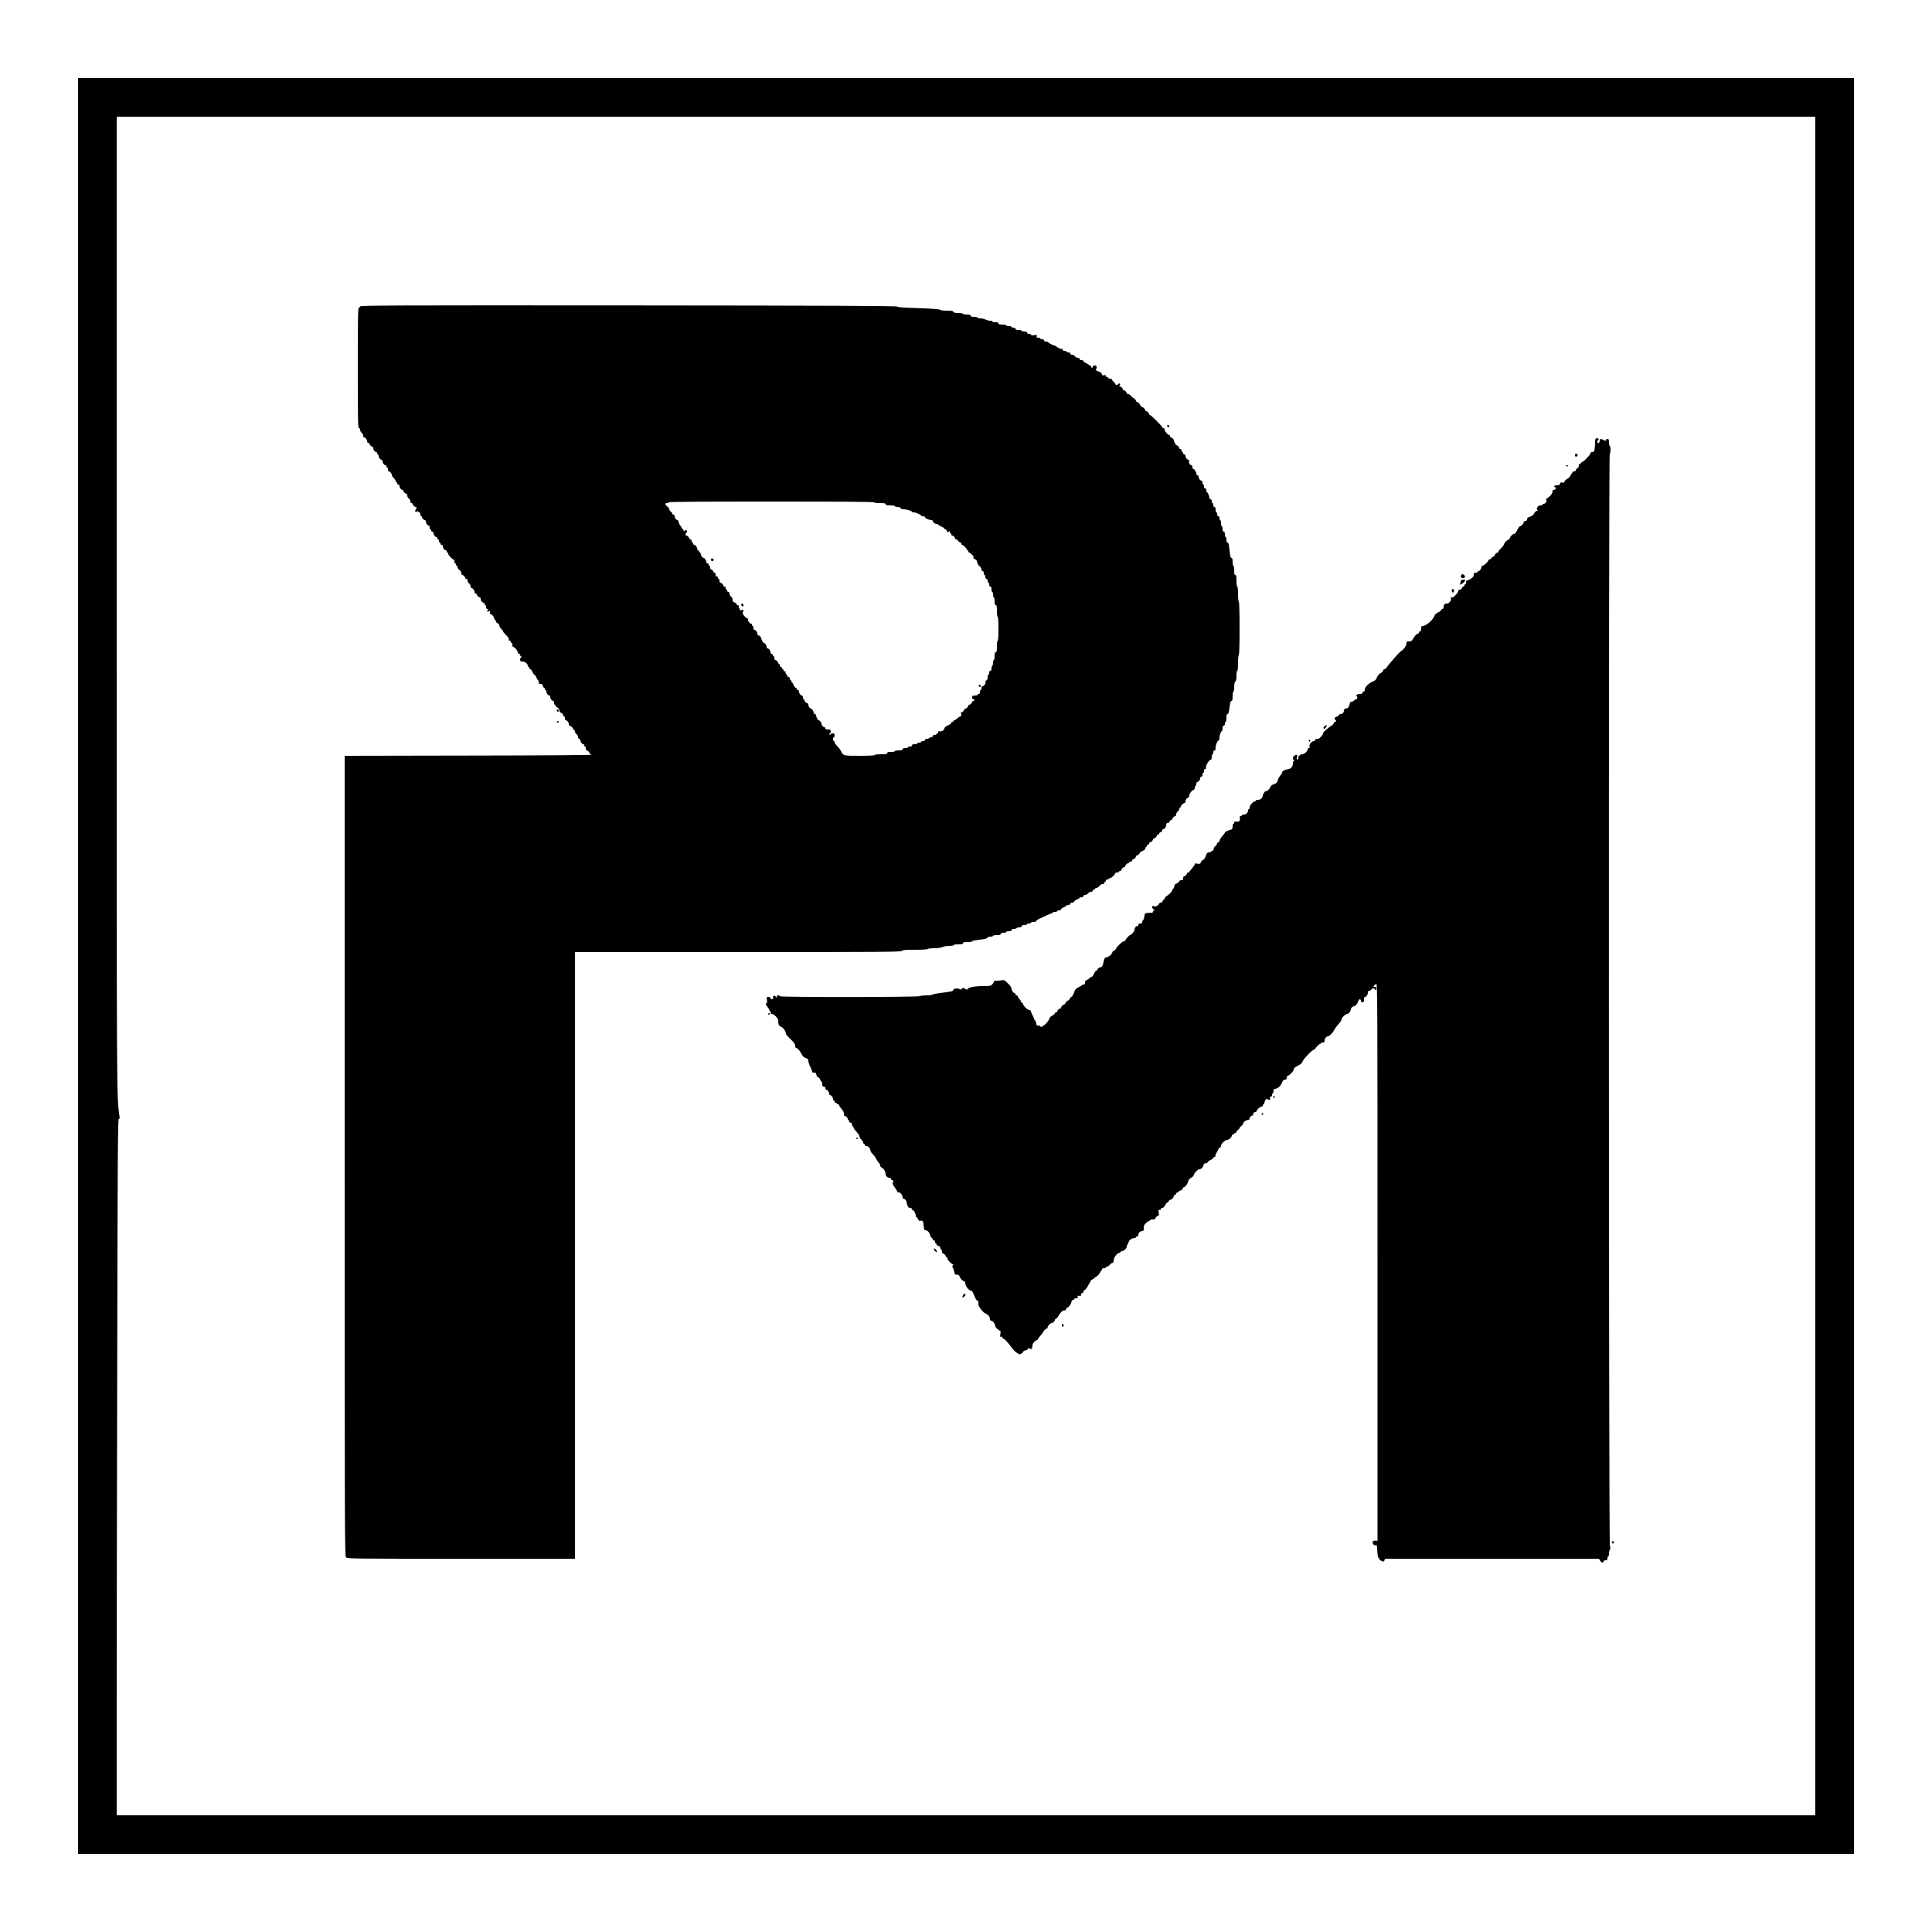<?xml version="1.0" standalone="no"?>
<!DOCTYPE svg PUBLIC "-//W3C//DTD SVG 20010904//EN"
 "http://www.w3.org/TR/2001/REC-SVG-20010904/DTD/svg10.dtd">
<svg version="1.0" xmlns="http://www.w3.org/2000/svg"
 width="2500pt" height="2500pt" viewBox="0 0 2500 2500"
 preserveAspectRatio="xMidYMid meet">
<g transform="translate(0,2500) scale(0.1,-0.1)"
fill="#000000" stroke="none">
<path d="M1010 12500 l0 -11490 11490 0 11490 0 0 11490 0 11490 -11490 0
-11490 0 0 -11490z m22480 0 l0 -10990 -10990 0 -10990 0 0 1408 c0 774 3
2801 7 4505 5 2640 8 3097 20 3097 11 0 13 10 8 43 -36 268 -35 103 -35 6632
l0 6295 10990 0 10990 0 0 -10990z"/>
<path d="M4660 21035 c0 -8 -7 -15 -15 -15 -13 0 -15 -93 -15 -780 0 -687 2
-780 15 -780 9 0 15 -9 15 -23 0 -12 9 -29 20 -37 11 -8 20 -25 20 -37 0 -13
5 -23 11 -23 17 0 39 -27 39 -49 0 -12 6 -21 15 -21 8 0 15 -5 15 -11 0 -14
25 -39 39 -39 6 0 11 -9 11 -21 0 -22 22 -49 39 -49 6 0 11 -7 11 -15 0 -8 5
-15 10 -15 6 0 10 -9 10 -21 0 -22 22 -49 39 -49 6 0 11 -9 11 -21 0 -22 22
-49 39 -49 6 0 11 -7 11 -15 0 -8 5 -15 10 -15 6 0 10 -11 10 -25 0 -14 5 -25
11 -25 16 0 39 -27 39 -46 0 -9 11 -27 25 -40 14 -13 25 -30 25 -39 0 -8 5
-15 10 -15 6 0 10 -7 10 -15 0 -8 7 -15 15 -15 9 0 15 -9 15 -21 0 -22 22 -49
39 -49 6 0 11 -5 11 -11 0 -14 25 -39 39 -39 6 0 11 -10 11 -23 0 -12 9 -29
20 -37 11 -8 20 -25 20 -37 0 -14 6 -23 15 -23 8 0 15 -5 15 -11 0 -14 25 -39
39 -39 14 0 14 -23 0 -37 -17 -17 -1 -37 17 -22 10 8 14 8 14 0 0 -6 7 -11 15
-11 9 0 15 -9 15 -25 0 -14 5 -25 10 -25 6 0 10 -5 10 -11 0 -14 25 -39 39
-39 6 0 11 -9 11 -21 0 -22 22 -49 39 -49 6 0 11 -11 11 -25 0 -14 5 -25 10
-25 6 0 10 -7 10 -15 0 -8 7 -15 15 -15 9 0 15 -9 15 -21 0 -22 22 -49 39 -49
6 0 11 -7 11 -15 0 -8 5 -15 10 -15 6 0 10 -9 10 -20 0 -11 5 -20 10 -20 6 0
10 -7 10 -15 0 -8 7 -15 15 -15 9 0 15 -9 15 -21 0 -22 22 -49 39 -49 6 0 11
-7 11 -15 0 -8 5 -15 10 -15 6 0 10 -7 10 -16 0 -18 53 -74 70 -74 5 0 10 -11
10 -25 0 -14 5 -25 10 -25 6 0 10 -7 10 -15 0 -8 5 -15 10 -15 6 0 10 -8 10
-19 0 -10 11 -27 25 -37 14 -10 25 -29 25 -41 0 -13 5 -23 11 -23 14 0 39 -25
39 -39 0 -6 7 -11 15 -11 9 0 15 -9 15 -23 0 -12 9 -29 20 -37 11 -8 20 -25
20 -37 0 -13 5 -23 11 -23 17 0 39 -27 39 -49 0 -12 6 -21 15 -21 8 0 15 -5
15 -11 0 -14 25 -39 39 -39 6 0 11 -9 11 -21 0 -22 22 -49 39 -49 6 0 11 -7
11 -15 0 -8 5 -15 10 -15 6 0 10 -11 10 -25 0 -16 6 -25 16 -25 13 0 14 -3 5
-13 -14 -18 -2 -30 16 -16 10 9 13 6 13 -15 0 -14 5 -26 11 -26 15 0 39 -26
39 -43 0 -8 7 -20 15 -27 8 -7 15 -18 15 -26 0 -7 9 -16 20 -19 12 -4 20 -15
20 -27 0 -11 11 -31 25 -44 14 -13 25 -28 25 -34 0 -7 18 -29 40 -50 26 -25
38 -44 34 -54 -4 -11 -1 -16 10 -16 9 0 16 -7 16 -15 0 -8 5 -15 10 -15 6 0
10 -11 10 -25 0 -14 4 -25 10 -25 17 0 60 -50 60 -70 0 -11 7 -20 15 -20 8 0
15 -6 15 -14 0 -8 6 -17 13 -20 10 -5 10 -7 0 -12 -7 -3 -13 -17 -13 -30 0
-20 5 -24 30 -24 32 0 70 -30 70 -55 0 -8 5 -15 10 -15 6 0 10 -7 10 -15 0 -8
6 -15 13 -15 7 0 19 -16 27 -35 8 -19 19 -35 25 -35 6 0 17 -16 25 -35 8 -19
17 -35 22 -35 4 0 8 -11 8 -25 0 -20 5 -25 24 -25 17 0 26 -7 30 -25 4 -14 11
-25 16 -25 6 0 10 -7 10 -15 0 -8 5 -15 10 -15 6 0 10 -9 10 -21 0 -22 22 -49
39 -49 6 0 11 -9 11 -21 0 -22 22 -49 39 -49 6 0 11 -11 11 -25 0 -14 5 -25
10 -25 6 0 10 -7 10 -15 0 -8 5 -15 11 -15 17 0 39 -27 39 -49 0 -12 5 -21 11
-21 14 0 39 -25 39 -39 0 -6 5 -11 10 -11 6 0 10 -11 10 -25 0 -14 5 -25 11
-25 17 0 39 -27 39 -49 0 -12 4 -21 10 -21 15 0 50 -33 50 -47 0 -7 5 -13 10
-13 6 0 10 -8 10 -18 0 -10 9 -24 20 -32 11 -8 20 -25 20 -37 0 -14 6 -23 15
-23 9 0 15 -9 15 -21 0 -22 22 -49 39 -49 6 0 11 -7 11 -15 0 -8 5 -15 10 -15
6 0 10 -11 10 -25 0 -14 5 -25 11 -25 13 0 39 -25 39 -38 0 -5 10 -14 23 -18
12 -5 -677 -10 -1585 -11 l-1608 -3 0 -5175 c0 -4882 1 -5176 17 -5195 17 -20
27 -20 1490 -20 l1473 0 0 23 c0 12 0 1778 0 3925 l0 3902 2109 0 c1862 0
2110 2 2121 15 10 12 42 15 171 15 94 0 160 4 164 10 3 6 41 10 83 10 49 0 88
6 106 15 16 8 54 15 87 15 33 0 59 4 59 10 0 6 27 10 60 10 47 0 60 3 60 15 0
12 13 15 60 15 33 0 60 4 60 9 0 8 25 13 148 28 24 3 46 11 49 19 3 8 19 14
39 14 19 0 34 5 34 10 0 6 23 10 50 10 38 0 50 4 50 15 0 10 11 15 35 15 19 0
35 5 35 10 0 6 16 10 35 10 24 0 35 5 35 15 0 10 10 15 29 15 17 0 33 5 36 10
3 6 19 10 36 10 19 0 29 5 29 15 0 10 11 15 35 15 19 0 35 5 35 10 0 6 11 10
25 10 14 0 25 5 25 10 0 6 16 10 35 10 21 0 35 5 35 13 0 6 20 20 43 30 23 10
65 30 92 43 28 13 56 24 63 24 6 0 12 5 12 10 0 6 14 10 30 10 17 0 30 5 30
10 0 6 11 10 25 10 14 0 25 6 25 13 0 7 16 19 35 27 19 8 35 17 35 22 0 4 11
8 25 8 16 0 25 6 25 15 0 9 9 15 25 15 14 0 25 6 25 13 0 7 16 19 35 27 19 8
35 17 35 22 0 4 11 8 25 8 16 0 25 6 25 15 0 9 9 15 23 15 12 0 29 9 37 20 8
11 25 20 37 20 14 0 23 6 23 15 0 8 7 15 15 15 8 0 15 5 15 10 0 6 8 10 19 10
10 0 27 11 37 25 10 14 29 25 41 25 14 0 23 6 23 15 0 8 5 15 10 15 6 0 10 7
10 15 0 8 9 15 20 15 11 0 20 5 20 11 0 5 5 7 11 4 11 -7 69 48 69 65 0 5 11
10 25 10 14 0 25 5 25 10 0 6 7 10 15 10 8 0 15 5 15 11 0 14 25 39 39 39 6 0
11 5 11 11 0 14 25 39 39 39 6 0 11 5 11 10 0 6 9 10 20 10 11 0 20 7 20 15 0
8 5 15 11 15 14 0 39 25 39 39 0 6 5 11 11 11 13 0 39 25 39 37 0 5 16 15 35
23 22 9 35 20 35 32 0 10 5 18 10 18 6 0 10 7 10 15 0 8 7 15 15 15 8 0 15 7
15 15 0 8 5 15 11 15 14 0 39 25 39 39 0 6 5 11 11 11 14 0 39 25 39 39 0 6 7
11 15 11 8 0 15 6 15 14 0 7 9 16 20 19 11 3 20 12 20 21 0 9 5 16 11 16 19 0
39 28 39 54 0 19 5 26 19 26 11 0 23 9 26 20 3 11 13 20 21 20 8 0 14 5 14 11
0 14 25 39 39 39 6 0 11 10 11 23 0 12 9 29 20 37 11 8 20 22 20 32 0 10 5 18
10 18 6 0 10 6 10 13 0 14 35 47 50 47 6 0 10 9 10 21 0 22 22 49 40 49 7 0
10 8 7 19 -5 21 40 81 61 81 7 0 12 11 12 25 0 14 5 25 10 25 6 0 10 11 10 25
0 14 5 25 11 25 17 0 39 27 39 49 0 12 6 21 15 21 9 0 15 9 15 25 0 14 5 25
10 25 6 0 10 11 10 25 0 16 6 25 16 25 10 0 14 6 10 15 -9 24 40 105 63 105 6
0 11 16 11 35 0 19 5 35 10 35 6 0 10 11 10 25 0 16 6 25 16 25 11 0 15 8 13
28 -4 31 26 102 42 102 6 0 9 12 8 28 -2 29 20 92 33 92 4 0 8 16 8 35 0 24 5
35 15 35 9 0 15 9 15 25 0 14 5 25 10 25 6 0 10 23 10 50 0 36 4 50 14 50 9 0
16 15 20 43 15 112 19 127 32 127 10 0 14 15 14 60 0 33 4 60 10 60 6 0 10 26
10 59 0 40 5 63 15 71 10 9 15 32 15 76 0 36 4 64 10 64 6 0 10 40 10 99 0 56
4 103 10 106 6 4 10 130 10 345 0 215 -4 341 -10 345 -6 3 -10 48 -10 101 0
56 -4 94 -10 94 -6 0 -10 32 -10 75 0 60 -3 75 -15 75 -12 0 -15 13 -15 60 0
33 -4 60 -10 60 -5 0 -10 23 -10 50 0 36 -4 50 -14 50 -9 0 -16 17 -20 50 -3
28 -9 73 -12 100 -4 33 -11 50 -20 50 -9 0 -14 12 -14 35 0 19 -4 35 -10 35
-5 0 -10 16 -10 35 0 24 -5 35 -15 35 -10 0 -15 11 -15 35 0 19 -4 35 -10 35
-5 0 -10 18 -10 40 0 22 -4 40 -10 40 -5 0 -10 11 -10 25 0 16 -6 25 -15 25
-9 0 -15 9 -15 25 0 14 -4 25 -10 25 -5 0 -10 16 -10 35 0 24 -5 35 -15 35 -9
0 -15 9 -15 25 0 14 -4 25 -10 25 -5 0 -10 11 -10 25 0 16 -6 25 -15 25 -8 0
-15 8 -15 18 0 22 -22 72 -32 72 -5 0 -8 11 -8 25 0 16 -6 25 -15 25 -9 0 -15
9 -15 25 0 14 -4 25 -10 25 -5 0 -10 11 -10 25 0 14 -5 25 -11 25 -17 0 -39
27 -39 49 0 12 -6 21 -15 21 -9 0 -15 9 -15 25 0 14 -4 25 -10 25 -5 0 -10 7
-10 15 0 8 -7 15 -15 15 -9 0 -15 9 -15 25 0 14 -5 25 -11 25 -20 0 -38 27
-32 49 3 13 1 21 -7 21 -18 0 -40 27 -40 49 0 12 -6 21 -15 21 -8 0 -15 7 -15
15 0 8 -4 15 -10 15 -5 0 -10 9 -10 20 0 11 -7 20 -15 20 -8 0 -15 5 -15 11 0
12 -25 39 -37 39 -8 0 -33 47 -33 63 0 12 -26 37 -39 37 -6 0 -11 7 -11 15 0
8 -4 15 -10 15 -17 0 -60 50 -60 70 0 11 -7 20 -15 20 -8 0 -15 5 -15 10 0 14
-146 160 -160 160 -5 0 -10 5 -10 11 0 14 -25 39 -39 39 -6 0 -11 5 -11 11 0
11 -25 39 -35 39 -8 0 -35 27 -35 35 0 10 -28 35 -39 35 -6 0 -11 5 -11 11 0
12 -25 39 -35 39 -4 0 -16 11 -27 25 -11 14 -28 25 -39 25 -10 0 -19 5 -19 11
0 14 -25 39 -39 39 -6 0 -11 5 -11 11 0 14 -26 39 -41 39 -9 0 -9 3 0 14 9 11
9 16 0 22 -7 4 -15 2 -17 -4 -5 -16 -42 -15 -42 1 0 7 -9 19 -20 27 -11 8 -20
20 -20 27 0 7 -11 13 -25 13 -14 0 -25 5 -25 10 0 6 -7 10 -15 10 -8 0 -15 7
-15 15 0 11 -7 14 -24 9 -18 -4 -25 -1 -29 15 -3 12 -13 24 -24 27 -36 12 -65
28 -54 32 6 2 11 15 11 28 0 19 -5 24 -25 24 -16 0 -25 -6 -25 -15 0 -8 -4
-15 -10 -15 -5 0 -10 7 -10 15 0 8 -7 15 -15 15 -8 0 -15 4 -15 8 0 5 -16 14
-35 22 -19 8 -35 20 -35 27 0 7 -11 13 -25 13 -16 0 -25 6 -25 15 0 9 -9 15
-23 15 -12 0 -29 9 -37 20 -8 11 -25 20 -37 20 -14 0 -23 6 -23 15 0 9 -9 15
-25 15 -14 0 -25 5 -25 10 0 6 -11 10 -25 10 -16 0 -25 6 -25 16 0 11 -5 14
-16 10 -9 -3 -29 5 -48 19 -18 14 -38 25 -44 25 -14 0 -76 33 -80 43 -2 4 -15
7 -28 7 -15 0 -24 6 -24 15 0 9 -9 15 -25 15 -14 0 -25 5 -25 10 0 6 -12 10
-26 10 -20 0 -24 4 -19 19 5 17 2 19 -35 14 -26 -4 -40 -2 -40 6 0 6 -11 11
-25 11 -16 0 -25 6 -25 15 0 10 -11 15 -35 15 -19 0 -35 5 -35 10 0 6 -18 10
-40 10 -29 0 -40 4 -40 15 0 9 -9 15 -25 15 -14 0 -25 5 -25 10 0 6 -16 10
-35 10 -19 0 -35 5 -35 10 0 6 -22 10 -50 10 -38 0 -50 4 -50 15 0 11 -11 15
-40 15 -22 0 -40 5 -40 10 0 6 -13 10 -29 10 -16 0 -42 7 -57 15 -16 8 -46 15
-66 15 -21 0 -38 5 -38 10 0 6 -20 10 -45 10 -33 0 -45 4 -45 15 0 11 -12 15
-50 15 -27 0 -50 5 -50 10 0 6 -26 10 -59 10 -43 0 -60 4 -65 15 -4 12 -24 15
-86 15 -44 0 -80 4 -80 9 0 11 -117 19 -375 27 -110 3 -174 9 -184 17 -11 9
-798 13 -3483 15 -3084 2 -3468 0 -3468 -13z m6650 -2535 c0 -6 32 -10 75 -10
60 0 75 -3 75 -15 0 -12 13 -15 60 -15 33 0 60 -4 60 -10 0 -5 15 -10 34 -10
21 0 36 -6 40 -15 3 -9 18 -15 37 -15 39 0 109 -20 109 -32 0 -4 10 -8 22 -8
26 0 98 -31 98 -42 0 -4 11 -8 25 -8 14 0 25 -6 25 -13 0 -13 53 -37 83 -37 9
0 17 -5 17 -11 0 -17 27 -39 49 -39 12 0 21 -3 21 -8 0 -4 18 -15 40 -25 22
-9 40 -21 40 -27 0 -5 6 -10 14 -10 7 0 16 -10 19 -22 5 -18 8 -19 21 -8 13
10 16 10 16 -4 0 -9 5 -16 10 -16 6 0 10 -7 10 -15 0 -8 5 -15 11 -15 14 0 39
-25 39 -39 0 -6 6 -11 13 -11 7 0 19 -9 27 -20 8 -11 20 -20 27 -20 7 0 13 -7
13 -15 0 -8 5 -15 10 -15 14 0 60 -46 60 -60 0 -5 5 -10 10 -10 6 0 10 -7 10
-15 0 -8 5 -15 10 -15 6 0 24 -13 40 -30 16 -16 24 -30 18 -30 -7 0 -6 -5 2
-15 7 -8 18 -15 25 -15 7 0 16 -15 19 -34 4 -19 17 -42 31 -52 14 -10 25 -29
25 -41 0 -14 6 -23 15 -23 9 0 15 -9 15 -25 0 -14 5 -25 10 -25 6 0 10 -11 10
-25 0 -16 6 -25 15 -25 9 0 15 -9 15 -25 0 -14 5 -25 10 -25 6 0 10 -11 10
-25 0 -16 6 -25 15 -25 10 0 15 -11 15 -35 0 -19 5 -35 10 -35 6 0 10 -16 10
-35 0 -19 5 -35 10 -35 6 0 10 -22 10 -50 0 -38 4 -50 15 -50 12 0 15 -15 15
-75 0 -43 4 -75 10 -75 6 0 10 -58 10 -155 0 -97 -4 -155 -10 -155 -6 0 -10
-32 -10 -75 0 -60 -3 -75 -15 -75 -11 0 -15 -12 -15 -50 0 -27 -4 -50 -10 -50
-5 0 -10 -15 -10 -34 0 -19 -4 -38 -10 -41 -5 -3 -10 -19 -10 -36 0 -19 -5
-29 -15 -29 -9 0 -15 -9 -15 -25 0 -14 -4 -25 -10 -25 -5 0 -10 -15 -10 -34 0
-22 -6 -36 -16 -40 -9 -3 -14 -12 -11 -20 7 -18 -20 -56 -39 -56 -8 0 -14 -10
-14 -25 0 -14 -4 -25 -10 -25 -5 0 -10 -11 -10 -25 0 -16 -6 -25 -15 -25 -8 0
-15 -4 -15 -10 0 -5 -16 -10 -35 -10 -31 0 -35 -3 -35 -25 0 -16 6 -25 15 -25
8 0 15 -4 15 -10 0 -5 -7 -10 -15 -10 -8 0 -15 -5 -15 -11 0 -14 -25 -39 -39
-39 -6 0 -11 -5 -11 -11 0 -13 -25 -39 -38 -39 -5 0 -15 -11 -22 -25 -8 -14
-20 -23 -27 -21 -9 4 -11 -3 -6 -24 4 -22 2 -30 -8 -30 -8 0 -26 -11 -41 -25
-15 -14 -32 -25 -38 -25 -5 0 -10 -4 -10 -10 0 -5 -7 -10 -15 -10 -8 0 -15 -6
-15 -14 0 -7 -15 -20 -32 -27 -36 -14 -58 -32 -58 -47 0 -19 -36 -41 -58 -35
-16 4 -22 1 -22 -10 0 -18 -38 -43 -57 -39 -7 2 -13 -4 -13 -13 0 -8 -9 -15
-19 -15 -11 0 -23 -4 -26 -10 -3 -5 -17 -10 -31 -10 -15 0 -24 -6 -24 -15 0
-9 -9 -15 -25 -15 -14 0 -25 -4 -25 -10 0 -5 -11 -10 -25 -10 -14 0 -25 -4
-25 -10 0 -5 -16 -10 -35 -10 -24 0 -35 -5 -35 -15 0 -9 -9 -15 -25 -15 -14 0
-25 -4 -25 -10 0 -5 -16 -10 -35 -10 -24 0 -35 -5 -35 -15 0 -11 -12 -15 -50
-15 -27 0 -50 -4 -50 -10 0 -5 -22 -10 -50 -10 -38 0 -50 -4 -50 -15 0 -12
-16 -15 -80 -15 -47 0 -80 -4 -80 -10 0 -6 -72 -10 -195 -10 -215 0 -213 0
-245 65 -8 17 -30 45 -47 62 -18 18 -33 39 -33 48 0 8 -4 15 -10 15 -5 0 -10
11 -10 25 0 14 5 25 10 25 6 0 10 11 10 25 0 20 -5 25 -24 25 -13 0 -26 -6
-29 -12 -2 -8 -8 -9 -13 -4 -5 5 -4 11 4 13 6 3 12 16 12 29 0 21 -5 24 -35
24 -24 0 -35 5 -35 15 0 8 -5 15 -11 15 -16 0 -39 26 -39 45 0 18 -23 45 -38
45 -10 0 -32 44 -32 65 0 8 -7 15 -15 15 -8 0 -15 8 -15 18 -1 18 -23 52 -34
52 -15 0 -36 29 -36 49 0 12 -5 21 -11 21 -14 0 -39 25 -39 39 0 6 -4 11 -10
11 -5 0 -10 11 -10 25 0 15 -6 25 -15 25 -16 0 -41 38 -37 58 2 6 -4 12 -13
12 -8 0 -15 7 -15 15 0 8 -6 15 -13 15 -7 0 -19 16 -27 35 -8 19 -17 35 -22
35 -4 0 -8 7 -8 15 0 8 -4 15 -10 15 -5 0 -10 9 -10 20 0 11 -7 20 -15 20 -8
0 -15 5 -15 11 0 6 -7 17 -16 26 -8 9 -13 22 -10 29 3 8 0 11 -10 7 -8 -3 -14
1 -14 11 0 9 -4 16 -10 16 -5 0 -10 7 -10 15 0 8 -7 15 -15 15 -8 0 -15 9 -15
20 0 11 -4 20 -10 20 -5 0 -10 5 -10 11 0 14 -25 39 -39 39 -6 0 -11 11 -11
25 0 14 -4 25 -10 25 -5 0 -10 7 -10 15 0 8 -7 15 -15 15 -9 0 -15 9 -15 21 0
22 -22 49 -39 49 -6 0 -11 9 -11 21 0 20 -21 49 -37 49 -8 0 -33 47 -33 63 0
12 -26 37 -39 37 -6 0 -11 9 -11 21 0 22 -22 49 -39 49 -6 0 -11 11 -11 25 0
14 -4 25 -10 25 -5 0 -10 7 -10 15 0 8 -5 15 -11 15 -17 0 -39 27 -39 49 0 12
-5 21 -11 21 -6 0 -18 7 -27 17 -23 22 -43 63 -31 63 5 0 9 7 9 15 0 18 -30
20 -30 3 -1 -7 -8 1 -17 17 -10 17 -16 36 -15 43 2 6 -4 12 -13 12 -8 0 -15 6
-15 14 0 8 -11 17 -25 20 -19 5 -25 13 -25 34 0 16 -8 34 -20 42 -11 8 -20 25
-20 37 0 14 -6 23 -15 23 -8 0 -15 7 -15 15 0 8 -4 15 -10 15 -5 0 -10 9 -10
20 0 11 -7 20 -15 20 -8 0 -15 5 -15 11 0 14 -25 39 -39 39 -6 0 -11 11 -11
25 0 14 -4 25 -10 25 -5 0 -10 7 -10 15 0 8 -7 15 -15 15 -9 0 -15 9 -15 25 0
15 -6 25 -14 25 -7 0 -16 9 -19 20 -3 11 -12 20 -21 20 -10 0 -16 9 -16 25 0
14 -4 25 -10 25 -5 0 -10 7 -10 15 0 8 -7 15 -15 15 -9 0 -15 9 -15 21 0 19
-21 49 -35 49 -13 0 -35 29 -35 46 0 9 -11 27 -25 40 -14 13 -25 30 -25 39 0
19 -23 45 -39 45 -6 0 -11 7 -11 15 0 8 -4 15 -10 15 -5 0 -10 9 -10 20 0 11
-7 20 -15 20 -8 0 -15 5 -15 11 0 14 -25 39 -39 39 -14 0 -14 27 -1 35 15 9
12 35 -4 35 -8 0 -17 -6 -19 -12 -4 -8 -8 -4 -12 10 -4 12 -11 22 -16 22 -5 0
-9 5 -9 11 0 6 -7 17 -15 26 -9 8 -19 28 -22 44 -3 16 -10 29 -15 29 -17 0
-38 28 -38 49 0 12 -6 21 -15 21 -8 0 -15 6 -15 13 0 7 -9 19 -20 27 -11 8
-20 22 -20 31 0 9 -11 25 -25 35 -30 22 -33 44 -6 44 11 0 23 5 26 10 4 7 458
10 1331 10 876 0 1324 -3 1324 -10z"/>
<path d="M9207 17773 c-4 -3 -7 -12 -7 -20 0 -15 26 -18 34 -4 7 11 -18 33
-27 24z"/>
<path d="M9592 17173 c5 -25 28 -28 28 -4 0 12 -6 21 -16 21 -9 0 -14 -7 -12
-17z"/>
<path d="M12667 16134 c-8 -8 1 -24 14 -24 5 0 9 7 9 15 0 15 -12 20 -23 9z"/>
<path d="M15102 19488 c6 -18 28 -21 28 -4 0 9 -7 16 -16 16 -9 0 -14 -5 -12
-12z"/>
<path d="M20647 19323 c-4 -3 -7 -27 -7 -52 0 -25 -3 -63 -6 -83 -6 -32 -11
-38 -30 -38 -16 0 -24 -6 -24 -18 0 -18 -93 -112 -111 -112 -5 0 -9 -4 -9 -10
0 -5 -7 -10 -15 -10 -9 0 -15 -9 -15 -25 0 -14 -8 -29 -20 -35 -11 -6 -20 -18
-20 -26 0 -10 -6 -14 -14 -11 -14 5 -36 -19 -61 -68 -6 -11 -23 -26 -37 -33
-15 -7 -30 -21 -33 -32 -5 -15 -12 -19 -29 -14 -18 4 -25 1 -29 -15 -4 -16
-13 -21 -41 -21 -36 0 -49 -16 -21 -26 12 -5 13 -10 4 -20 -6 -8 -18 -14 -25
-14 -8 0 -14 -7 -14 -15 0 -28 -22 -60 -57 -83 -26 -17 -32 -27 -24 -35 13
-13 -13 -47 -36 -47 -7 0 -13 -4 -13 -10 0 -5 -12 -10 -27 -10 -32 0 -59 -40
-40 -59 8 -8 7 -11 -2 -11 -15 0 -35 -19 -43 -40 -5 -15 -33 -32 -70 -44 -10
-3 -18 -14 -18 -25 0 -13 -8 -21 -22 -23 -13 -2 -23 -10 -23 -18 0 -18 -30
-50 -47 -50 -7 -1 -23 -23 -36 -50 -15 -31 -30 -50 -41 -50 -17 0 -51 -33 -51
-50 0 -6 -15 -20 -34 -31 -19 -11 -37 -31 -41 -46 -3 -14 -22 -39 -41 -56 -18
-17 -34 -37 -34 -44 0 -7 -5 -13 -11 -13 -6 0 -17 -6 -25 -14 -8 -8 -14 -19
-14 -25 0 -6 -6 -11 -13 -11 -7 0 -19 -9 -27 -20 -8 -11 -20 -20 -27 -20 -7 0
-13 -5 -13 -10 0 -16 -59 -70 -75 -70 -8 0 -15 -8 -15 -17 -1 -22 -23 -53 -39
-53 -6 0 -11 -4 -11 -10 0 -5 -11 -10 -25 -10 -21 0 -25 -5 -25 -27 0 -21 -9
-34 -35 -50 -19 -13 -42 -23 -50 -23 -9 0 -15 -9 -15 -25 0 -14 -4 -25 -10
-25 -5 0 -10 -7 -10 -15 0 -8 -6 -15 -14 -15 -7 0 -16 -9 -19 -20 -3 -12 -14
-20 -26 -20 -14 0 -21 -6 -21 -18 0 -10 -17 -35 -38 -55 -31 -30 -40 -35 -51
-25 -11 11 -12 9 -7 -9 10 -33 -20 -73 -54 -73 -28 0 -40 -15 -40 -51 0 -10
-7 -19 -15 -19 -8 0 -15 -6 -15 -12 0 -7 -18 -22 -40 -32 -22 -10 -43 -28 -46
-40 -18 -56 -109 -136 -156 -136 -14 0 -18 -8 -18 -35 0 -24 -5 -35 -15 -35
-8 0 -15 -7 -15 -15 0 -8 -6 -15 -13 -15 -15 0 -36 -23 -63 -68 -15 -26 -25
-32 -51 -32 -28 0 -33 -4 -33 -23 0 -31 -35 -82 -71 -103 -20 -11 -159 -169
-182 -206 -10 -16 -24 -28 -32 -28 -8 0 -15 -5 -15 -11 0 -11 -25 -39 -35 -39
-13 0 -40 -34 -51 -63 -7 -21 -22 -35 -50 -46 -54 -22 -104 -73 -104 -105 0
-16 -6 -26 -15 -26 -8 0 -15 -7 -15 -15 0 -10 -10 -15 -34 -15 -37 0 -55 -15
-38 -32 13 -13 4 -38 -13 -38 -7 0 -18 -7 -25 -15 -7 -8 -21 -15 -31 -15 -12
0 -21 -9 -24 -27 -10 -44 -20 -58 -49 -61 -19 -3 -26 -9 -26 -26 0 -27 -18
-46 -42 -46 -10 0 -21 -6 -24 -14 -3 -8 -16 -17 -30 -20 -24 -6 -32 -30 -14
-41 15 -9 12 -25 -5 -25 -8 0 -15 -7 -15 -15 0 -8 -12 -22 -27 -32 -16 -10
-30 -20 -33 -23 -3 -3 -22 -19 -42 -34 -21 -16 -38 -36 -38 -46 0 -19 -45 -69
-64 -71 -6 -1 -17 -1 -23 0 -7 1 -13 -5 -13 -14 0 -8 -8 -15 -18 -15 -29 0
-65 -44 -57 -69 5 -15 2 -21 -9 -21 -9 0 -16 -8 -16 -18 0 -24 -44 -62 -71
-62 -21 0 -50 -23 -48 -37 3 -19 -2 -33 -12 -33 -7 0 -9 11 -6 29 8 36 2 41
-28 27 -27 -12 -34 -50 -12 -60 10 -5 10 -7 0 -12 -7 -3 -13 -16 -13 -28 0
-48 -22 -74 -68 -80 -42 -6 -72 -24 -72 -45 0 -5 -11 -23 -25 -39 -14 -17 -28
-43 -31 -60 -6 -28 -22 -42 -67 -56 -9 -3 -20 -14 -24 -23 -10 -29 -45 -63
-65 -63 -10 0 -18 -7 -18 -15 0 -8 -4 -15 -10 -15 -5 0 -10 -11 -10 -23 0 -31
-29 -57 -63 -57 -15 0 -27 -4 -27 -10 0 -5 -6 -10 -13 -10 -21 0 -67 -54 -67
-78 0 -12 -4 -22 -10 -22 -5 0 -10 -8 -10 -17 -1 -29 -25 -53 -54 -53 -14 0
-26 -4 -26 -10 0 -5 -7 -10 -16 -10 -12 0 -15 -6 -10 -25 8 -33 -10 -52 -46
-47 -21 3 -28 0 -28 -12 0 -9 -4 -16 -10 -16 -5 0 -10 -15 -10 -34 0 -27 -5
-36 -22 -41 -43 -13 -78 -30 -78 -39 0 -5 -16 -26 -35 -47 -19 -22 -35 -48
-35 -59 0 -11 -7 -20 -15 -20 -8 0 -15 -6 -15 -13 0 -8 -11 -24 -25 -37 -13
-12 -22 -27 -19 -32 8 -13 -38 -47 -64 -48 -12 0 -25 -8 -28 -17 -17 -50 -36
-83 -50 -83 -8 0 -19 -12 -24 -26 -9 -23 -14 -25 -45 -20 -27 5 -35 4 -35 -7
0 -8 -16 -32 -35 -53 -19 -21 -35 -42 -35 -46 0 -4 -7 -8 -15 -8 -8 0 -15 -5
-15 -11 0 -14 -25 -39 -39 -39 -6 0 -11 -11 -11 -25 0 -20 -5 -25 -25 -25 -14
0 -25 -6 -25 -13 0 -7 -15 -20 -32 -28 -24 -10 -33 -21 -33 -38 0 -14 -6 -26
-13 -29 -6 -2 -12 -11 -12 -19 0 -16 -34 -52 -76 -80 -13 -8 -24 -22 -24 -29
0 -8 -4 -14 -9 -14 -5 0 -13 -9 -16 -20 -3 -11 -15 -20 -26 -20 -10 0 -19 -6
-19 -12 0 -17 -58 -50 -65 -37 -11 16 -25 10 -25 -11 0 -12 10 -24 23 -30 17
-7 18 -9 5 -9 -10 -1 -18 -8 -18 -16 0 -8 -6 -15 -12 -16 -7 0 -31 -1 -53 -2
-39 -2 -40 -3 -48 -49 -5 -27 -13 -48 -18 -48 -5 0 -9 -9 -9 -20 0 -15 -7 -20
-25 -20 -18 0 -25 -5 -25 -20 0 -13 -5 -17 -14 -14 -15 6 -36 -23 -36 -51 0
-16 -43 -65 -57 -65 -11 0 -63 -59 -63 -71 0 -5 -8 -9 -18 -9 -19 0 -94 -73
-105 -102 -3 -10 -13 -18 -21 -18 -8 0 -18 -10 -22 -22 -9 -30 -42 -58 -75
-65 -24 -4 -29 -13 -40 -65 -12 -53 -16 -60 -43 -65 -16 -4 -31 -14 -33 -25
-3 -10 -10 -18 -17 -18 -6 0 -19 -18 -29 -40 -9 -22 -23 -40 -31 -40 -7 0 -20
-7 -27 -16 -7 -9 -23 -20 -36 -25 -16 -6 -23 -17 -23 -34 0 -18 -5 -25 -20
-25 -11 0 -20 -3 -20 -8 0 -4 -18 -15 -40 -25 -22 -9 -45 -27 -50 -40 -4 -12
-14 -37 -22 -54 -7 -18 -19 -33 -25 -33 -7 0 -13 -5 -13 -11 0 -13 -25 -39
-38 -39 -5 0 -15 -11 -22 -25 -7 -14 -17 -25 -22 -25 -13 0 -38 -26 -38 -39 0
-6 -5 -11 -11 -11 -6 0 -17 -6 -25 -14 -8 -8 -14 -19 -14 -25 0 -6 -7 -11 -15
-11 -8 0 -15 -6 -15 -12 0 -7 -15 -20 -32 -29 -18 -8 -35 -25 -38 -36 -13 -51
-108 -134 -118 -104 -2 6 -15 11 -28 11 -19 0 -24 5 -24 24 0 14 -7 31 -15 40
-8 8 -15 19 -15 25 0 6 -9 26 -20 46 -11 20 -20 42 -20 50 0 8 -9 15 -19 15
-22 0 -81 55 -81 75 0 7 -7 15 -15 19 -8 3 -15 12 -15 19 0 8 -9 22 -20 32
-11 10 -20 24 -20 32 0 7 -7 13 -15 13 -8 0 -15 7 -15 15 0 8 -5 15 -11 15
-17 0 -38 32 -39 57 0 12 -20 42 -47 68 -41 41 -50 46 -77 41 -17 -4 -48 -6
-68 -6 -27 1 -38 -3 -38 -14 0 -8 -10 -24 -22 -36 -19 -17 -35 -20 -127 -20
-102 0 -191 -19 -191 -41 0 -10 -32 1 -41 13 -7 11 -39 -1 -39 -13 0 -6 -9 -5
-20 1 -29 16 -85 9 -85 -10 0 -16 -26 -22 -175 -40 -46 -6 -89 -15 -94 -20 -6
-6 -41 -10 -79 -10 -37 0 -76 -4 -86 -10 -28 -14 -1804 -16 -1809 -1 -6 18
-42 13 -42 -6 -1 -17 -1 -17 -11 -1 -13 23 -42 12 -36 -13 4 -14 0 -19 -14
-19 -10 0 -19 7 -19 15 0 10 -10 15 -26 15 -25 0 -26 -2 -20 -40 4 -25 2 -40
-4 -40 -16 0 -12 -25 9 -46 10 -11 22 -30 25 -42 4 -12 11 -22 16 -22 5 0 7
-7 4 -15 -4 -10 0 -15 12 -15 31 -1 84 -56 84 -87 0 -49 11 -72 40 -81 26 -10
60 -59 60 -89 0 -8 27 -39 60 -70 46 -43 60 -64 60 -85 0 -17 5 -28 13 -28 17
0 47 -35 71 -82 13 -26 29 -41 52 -48 27 -9 34 -17 34 -38 0 -15 11 -49 25
-76 14 -27 25 -56 25 -63 0 -8 6 -13 13 -12 28 3 36 -2 42 -31 4 -16 13 -30
21 -30 8 0 19 -11 24 -24 5 -13 14 -27 19 -31 6 -3 11 -19 11 -36 0 -22 5 -29
20 -29 13 0 20 -7 20 -20 0 -11 5 -20 11 -20 16 0 38 -31 39 -52 0 -10 5 -18
11 -18 16 0 38 -31 39 -52 0 -10 5 -18 10 -18 6 0 10 -7 10 -15 0 -8 7 -15 15
-15 8 0 15 -4 15 -10 0 -5 7 -10 15 -10 8 0 15 -6 15 -14 0 -7 11 -24 24 -38
28 -31 40 -57 37 -80 -1 -10 3 -18 9 -18 14 0 40 -25 40 -39 0 -6 4 -11 9 -11
5 0 8 -8 7 -17 0 -11 7 -19 21 -21 13 -2 20 -8 17 -16 -3 -8 2 -20 10 -29 9
-9 16 -21 16 -28 0 -6 16 -27 35 -46 19 -19 35 -43 35 -55 0 -11 11 -31 25
-44 14 -13 25 -30 25 -39 0 -8 5 -15 10 -15 6 0 10 -7 10 -15 0 -9 9 -15 23
-15 23 0 50 -32 52 -62 1 -10 13 -28 27 -40 14 -13 35 -41 46 -64 11 -22 28
-46 36 -53 9 -8 16 -22 16 -32 0 -11 10 -24 23 -30 24 -11 47 -51 47 -82 0
-24 24 -47 49 -47 12 0 21 -6 21 -15 0 -8 7 -15 15 -15 17 0 20 -25 5 -35 -6
-4 4 -26 25 -55 19 -26 35 -53 35 -59 0 -6 10 -11 23 -11 21 0 47 -36 47 -67
0 -7 5 -13 11 -13 14 0 39 -26 39 -41 0 -7 5 -28 12 -46 9 -24 18 -33 35 -33
14 0 23 -6 23 -15 0 -8 6 -15 13 -15 14 0 37 -45 37 -72 0 -10 5 -18 10 -18 6
0 15 -12 20 -26 8 -19 16 -25 29 -21 31 8 40 -6 43 -63 3 -46 6 -55 23 -58 11
-2 26 -9 34 -15 14 -12 35 -57 33 -70 -1 -4 5 -10 13 -13 8 -4 15 -12 15 -20
0 -8 7 -14 15 -14 8 0 15 -9 15 -20 0 -11 5 -20 10 -20 6 0 10 -6 10 -14 0 -8
10 -16 23 -18 14 -2 23 -11 25 -25 2 -13 8 -23 13 -23 5 0 9 -11 9 -25 0 -14
5 -25 11 -25 14 0 39 -25 39 -39 0 -6 5 -11 10 -11 6 0 10 -7 10 -17 0 -17 56
-73 73 -73 5 0 4 -7 -4 -16 -8 -10 -9 -18 -3 -22 6 -4 15 -27 20 -52 8 -40 12
-45 37 -45 19 1 29 -5 33 -20 8 -26 44 -65 61 -65 7 0 13 -8 13 -19 0 -39 45
-101 74 -101 14 0 24 -17 57 -97 8 -18 20 -33 26 -33 14 0 16 -10 13 -47 -2
-24 63 -110 90 -118 29 -9 60 -45 60 -70 0 -18 5 -25 19 -25 18 0 51 -48 51
-74 0 -12 49 -56 62 -56 6 0 7 -17 3 -42 -6 -35 -5 -40 9 -35 10 4 16 1 16 -8
0 -8 5 -15 10 -15 15 0 57 -43 106 -111 24 -32 53 -63 66 -70 13 -7 26 -16 29
-20 7 -12 59 13 59 29 0 7 13 15 29 18 17 4 32 13 35 21 5 13 9 13 22 2 19
-16 34 2 34 42 0 24 39 69 60 69 6 0 10 5 10 10 0 6 14 26 32 45 17 19 36 45
42 57 6 13 21 27 34 33 12 5 21 14 19 19 -5 14 34 56 51 56 16 0 42 24 42 40
0 6 7 13 15 17 9 3 22 18 30 34 24 44 61 80 78 73 10 -3 18 2 22 15 3 12 10
21 15 21 17 0 48 41 54 71 3 17 12 29 21 29 8 0 15 5 15 10 0 6 12 10 26 10
20 0 24 4 19 19 -5 15 -1 18 20 13 20 -3 25 0 25 17 0 12 6 21 15 21 8 0 15 7
15 15 0 8 8 19 18 24 10 5 27 27 38 48 10 21 22 40 25 43 3 3 9 13 12 23 4 11
16 21 27 24 11 3 20 9 20 14 0 4 12 14 27 21 15 7 34 27 42 43 8 17 18 32 23
33 4 2 8 10 8 18 0 8 10 14 25 14 14 0 25 5 25 10 0 6 7 10 15 10 8 0 25 11
37 25 12 14 28 25 35 25 7 0 13 11 13 25 0 42 46 104 78 105 6 0 12 5 12 10 0
6 8 10 18 10 24 0 62 36 62 60 0 10 4 21 9 25 5 3 12 18 16 33 6 27 42 52 77
52 10 0 18 5 18 10 0 6 7 10 15 10 9 0 15 9 15 21 0 26 23 49 49 49 18 0 21 6
21 38 0 29 7 45 28 65 15 15 33 27 40 27 7 0 12 5 12 10 0 6 16 10 35 10 19 0
35 5 35 11 0 14 25 39 39 39 7 0 9 14 5 40 -6 35 -4 39 10 34 11 -4 16 -1 16
10 0 9 8 16 20 16 13 0 26 12 37 35 9 19 23 35 30 35 7 0 13 6 13 13 0 7 13
18 30 24 18 7 32 21 36 37 3 14 12 26 20 26 8 0 14 7 14 15 0 8 7 15 15 15 8
0 15 4 15 9 0 5 11 12 24 15 14 3 28 15 31 26 3 11 11 20 16 20 19 0 46 40 62
92 3 9 18 22 34 30 15 7 29 22 31 33 5 26 51 75 71 75 25 1 49 24 53 50 2 19
10 26 31 28 15 2 27 9 27 16 0 7 16 18 35 26 19 8 35 20 35 27 0 7 7 13 16 13
9 0 14 6 11 13 -2 6 7 29 20 49 12 21 23 42 23 48 0 5 7 10 15 10 9 0 15 9 15
24 0 26 53 76 81 76 21 1 59 36 59 54 0 9 7 16 15 16 8 0 15 5 15 10 0 6 7 10
15 10 8 0 15 6 15 13 0 7 9 19 20 27 11 8 20 18 20 23 0 5 11 18 25 29 14 11
25 27 25 36 0 17 41 42 67 42 7 0 13 9 13 20 0 13 10 24 25 30 17 6 25 16 23
27 -2 12 4 19 20 21 12 2 22 8 22 13 0 17 44 59 62 59 10 0 18 7 18 15 0 8 5
15 10 15 6 0 10 6 10 14 0 23 27 68 35 57 3 -6 15 -11 26 -11 16 0 19 5 14 20
-5 14 -2 20 9 20 9 0 16 8 16 19 0 11 5 23 10 26 6 3 10 17 10 31 0 13 6 24
13 24 36 0 75 32 93 75 14 35 23 45 41 45 18 0 23 6 23 25 0 14 6 25 13 25 19
0 77 59 77 79 0 18 23 37 72 61 19 9 37 27 43 44 12 35 129 156 150 156 8 0
15 4 15 10 0 12 48 60 60 60 6 0 10 5 10 10 0 6 11 10 25 10 19 0 25 5 25 23
1 27 22 57 41 57 21 1 62 41 82 80 10 19 35 54 57 78 22 24 40 51 40 61 0 23
51 71 76 71 17 0 44 38 44 63 0 13 27 37 42 37 18 0 46 34 54 65 7 30 34 34
34 5 0 -13 7 -20 20 -20 16 0 20 7 20 35 0 19 5 35 11 35 19 0 39 28 39 54 0
19 5 26 19 26 10 0 21 7 25 15 6 17 46 21 46 5 0 -5 5 -10 10 -10 6 0 10 9 10
20 0 14 -7 20 -21 20 -18 0 -20 2 -9 16 8 8 20 19 29 24 15 7 16 -313 16
-3600 l0 -3607 -30 1 c-24 1 -31 -4 -33 -21 -4 -26 35 -53 48 -33 4 7 9 -28
12 -76 3 -54 9 -89 16 -92 7 -2 12 -10 12 -17 0 -7 8 -15 18 -19 9 -3 22 -9
29 -12 6 -3 14 4 18 15 l6 21 1384 0 1385 0 16 -25 c18 -28 44 -33 44 -10 0 9
9 15 25 15 20 0 25 5 25 25 0 14 5 25 10 25 6 0 10 16 10 35 0 19 5 44 12 54
9 15 9 25 0 46 -16 34 -18 14135 -2 14135 6 0 10 23 10 50 0 28 -4 50 -10 50
-5 0 -10 20 -10 45 0 38 -3 45 -20 45 -11 0 -20 -6 -20 -14 0 -13 -4 -13 -27
0 -40 20 -53 17 -53 -10 0 -13 -7 -26 -15 -30 -17 -6 -22 29 -5 39 6 4 8 11 5
16 -7 11 -29 12 -38 2z"/>
<path d="M20380 19110 c0 -15 5 -20 18 -18 9 2 17 10 17 18 0 8 -8 16 -17 18
-13 2 -18 -3 -18 -18z"/>
<path d="M20260 18976 c0 -2 7 -6 15 -10 8 -3 15 -1 15 4 0 6 -7 10 -15 10 -8
0 -15 -2 -15 -4z"/>
<path d="M18906 17554 c-8 -21 1 -34 24 -34 25 0 35 17 20 35 -16 20 -36 19
-44 -1z"/>
<path d="M18907 17493 c-2 -5 -7 -20 -11 -36 -6 -26 -5 -27 16 -15 24 14 47
38 48 51 0 4 -11 7 -24 7 -14 0 -27 -3 -29 -7z"/>
<path d="M18788 17375 c-3 -4 -3 -15 -1 -26 7 -24 28 -20 28 6 0 18 -16 30
-27 20z"/>
<path d="M7207 15814 c-8 -8 1 -24 14 -24 5 0 9 7 9 15 0 15 -12 20 -23 9z"/>
<path d="M7205 15660 c-3 -5 1 -10 9 -10 9 0 16 5 16 10 0 6 -4 10 -9 10 -6 0
-13 -4 -16 -10z"/>
<path d="M17142 15604 c-21 -14 -22 -34 -2 -34 10 0 34 39 28 46 -2 2 -14 -3
-26 -12z"/>
<path d="M16936 15421 c-4 -5 -2 -12 3 -15 5 -4 12 -2 15 3 4 5 2 12 -3 15 -5
4 -12 2 -15 -3z"/>
<path d="M9940 11880 c0 -5 5 -10 10 -10 6 0 10 5 10 10 0 6 -4 10 -10 10 -5
0 -10 -4 -10 -10z"/>
<path d="M16476 10811 c-4 -5 -2 -12 3 -15 5 -4 12 -2 15 3 4 5 2 12 -3 15 -5
4 -12 2 -15 -3z"/>
<path d="M16326 10591 c-4 -5 -2 -12 3 -15 5 -4 12 -2 15 3 4 5 2 12 -3 15 -5
4 -12 2 -15 -3z"/>
<path d="M11080 10270 c0 -5 5 -10 10 -10 6 0 10 5 10 10 0 6 -4 10 -10 10 -5
0 -10 -4 -10 -10z"/>
<path d="M12086 8842 c-4 -6 2 -20 13 -31 26 -26 35 -12 12 18 -12 15 -21 20
-25 13z"/>
<path d="M12462 8239 c-7 -12 -11 -23 -8 -27 9 -8 46 29 40 39 -8 14 -18 10
-32 -12z"/>
<path d="M13740 7850 c0 -13 5 -20 13 -17 6 2 12 10 12 17 0 7 -6 15 -12 18
-8 2 -13 -5 -13 -18z"/>
<path d="M20860 5046 c0 -8 5 -18 10 -21 6 -3 10 3 10 14 0 12 -4 21 -10 21
-5 0 -10 -6 -10 -14z"/>
</g>
</svg>
